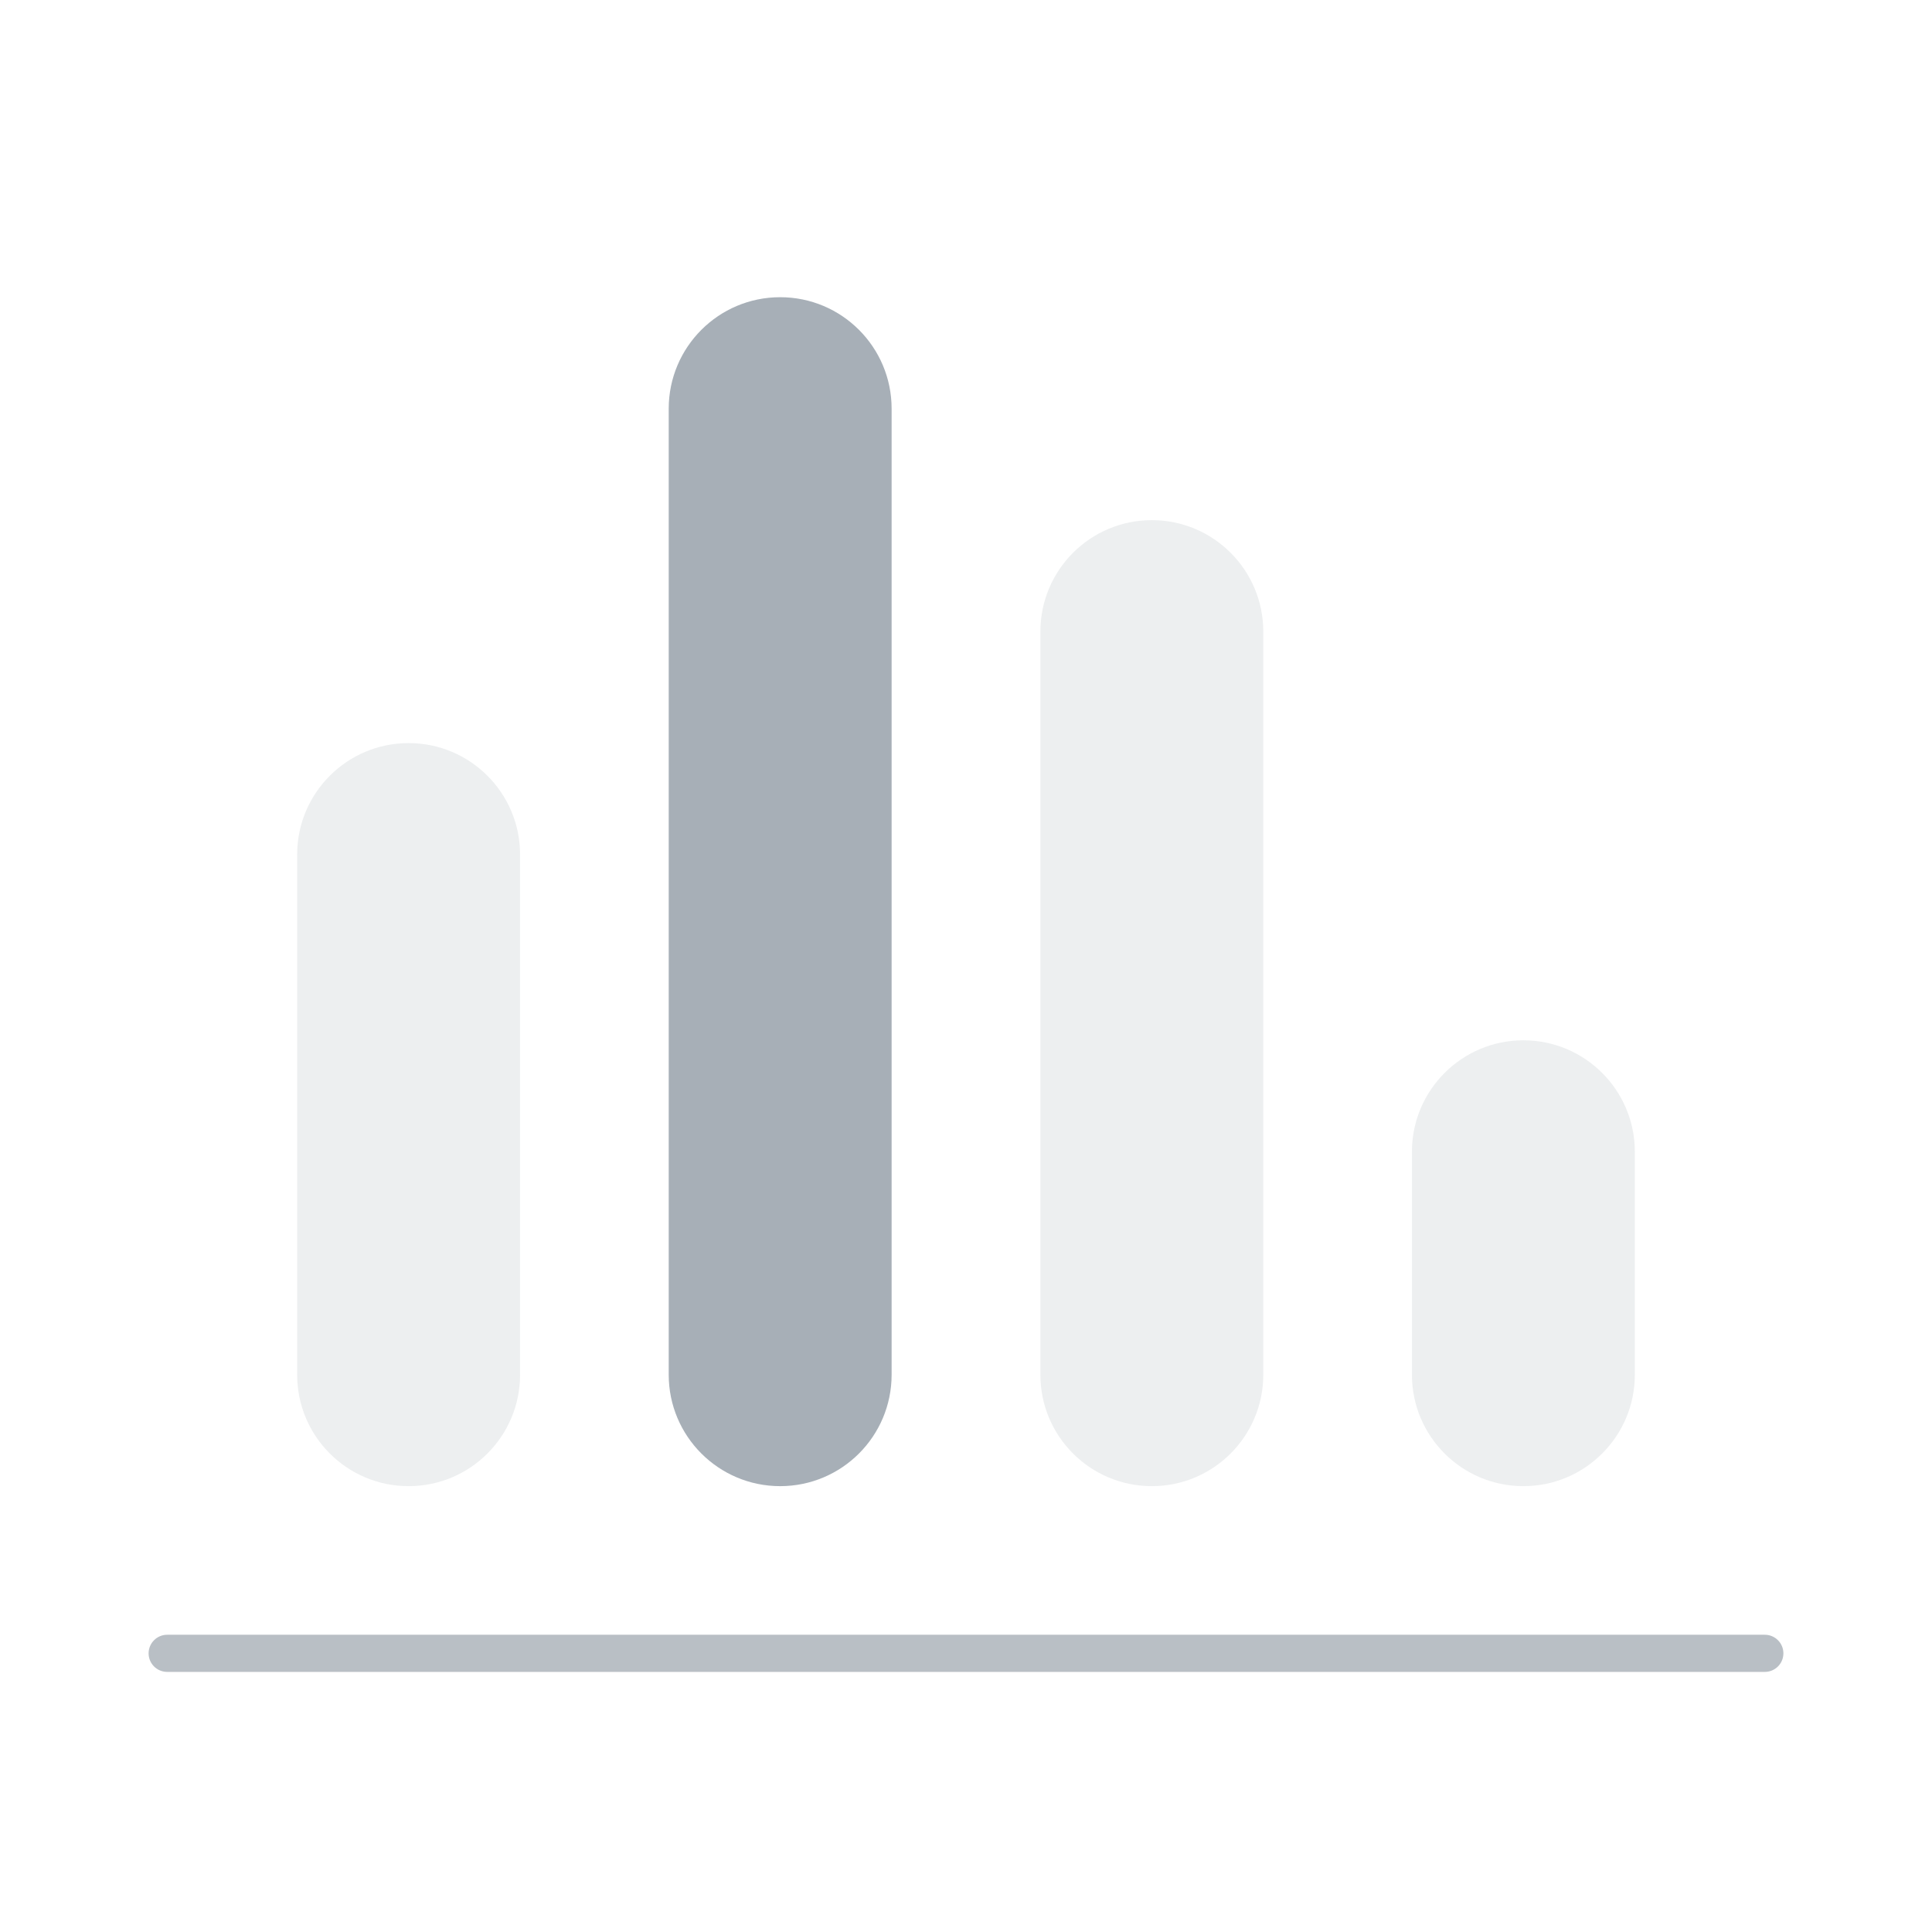 <svg width="48" height="48" viewBox="0 0 48 48" fill="none" xmlns="http://www.w3.org/2000/svg">
<path opacity="0.8" d="M3.692 41.077C3.692 40.822 3.899 40.615 4.154 40.615H43.846C44.101 40.615 44.308 40.822 44.308 41.077C44.308 41.332 44.101 41.538 43.846 41.538H4.154C3.899 41.538 3.692 41.332 3.692 41.077Z" fill="#A7AFB7"/>
<path opacity="0.2" d="M7.383 21.231C7.383 19.702 8.623 18.462 10.152 18.462C11.681 18.462 12.921 19.702 12.921 21.231V34.154C12.921 35.684 11.681 36.923 10.152 36.923C8.623 36.923 7.383 35.684 7.383 34.154V21.231Z" fill="#A7AFB7"/>
<path opacity="0.2" d="M25.848 15.692C25.848 14.163 27.087 12.923 28.617 12.923C30.146 12.923 31.386 14.163 31.386 15.692V34.154C31.386 35.683 30.146 36.923 28.617 36.923C27.087 36.923 25.848 35.683 25.848 34.154V15.692Z" fill="#A7AFB7"/>
<path d="M22.152 34.154C22.152 35.683 20.913 36.923 19.383 36.923C17.854 36.923 16.614 35.683 16.614 34.154L16.614 10.154C16.614 8.624 17.854 7.384 19.383 7.384C20.913 7.384 22.152 8.624 22.152 10.154L22.152 34.154Z" fill="#A7AFB7"/>
<path opacity="0.2" d="M40.617 34.154C40.617 35.683 39.377 36.923 37.848 36.923C36.319 36.923 35.079 35.683 35.079 34.154L35.079 28.615C35.079 27.086 36.319 25.846 37.848 25.846C39.377 25.846 40.617 27.086 40.617 28.615L40.617 34.154Z" fill="#A7AFB7"/>
</svg>
